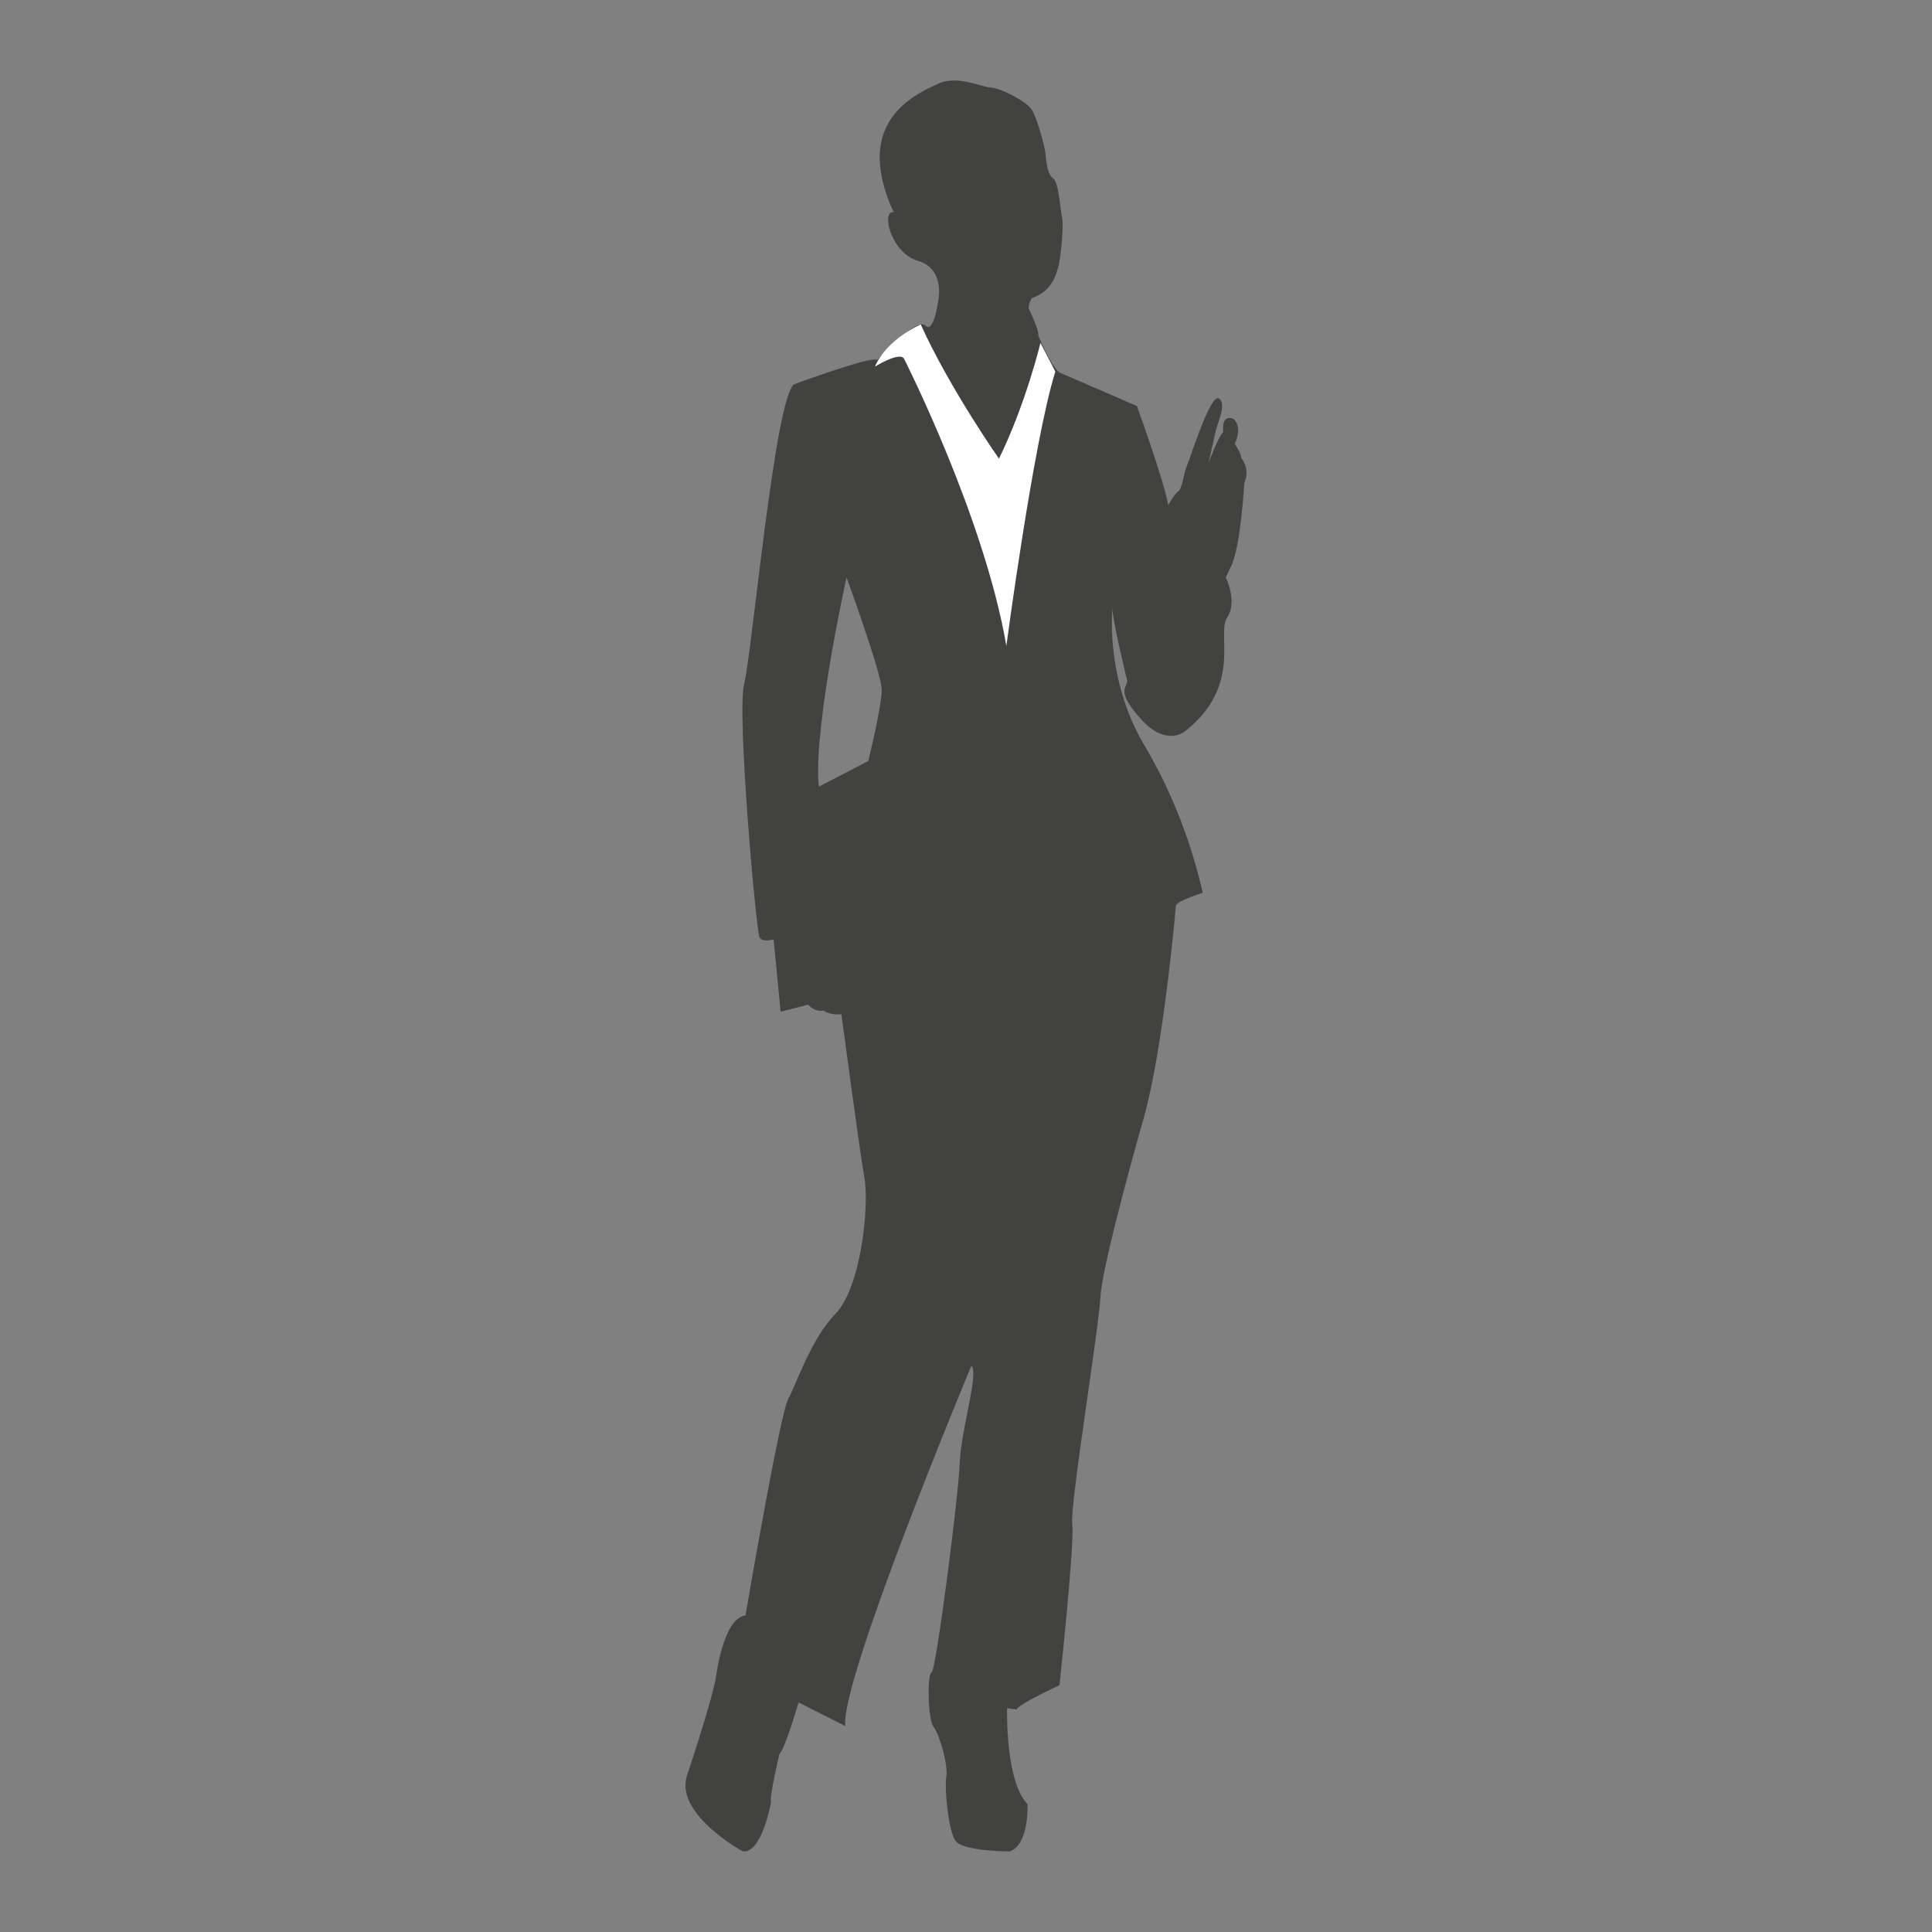 <?xml version="1.0" encoding="utf-8"?>
<!-- Designed by Vexels.com - 2016 All Rights Reserved - https://vexels.com/terms-and-conditions/  -->

<svg version="1.1" id="Layer_1" xmlns="http://www.w3.org/2000/svg" xmlns:xlink="http://www.w3.org/1999/xlink" x="0px" y="0px"
	 width="1200px" height="1200px" viewBox="0 0 1200 1200" enable-background="new 0 0 1200 1200" xml:space="preserve">
<rect x="0" y="0" width="1200" height="1200" fill="#808080" stroke="none"/>
<g>
	<path fill="#424241" d="M772.87,299.892c3.985-8.737-1.951-15.49-1.951-15.49c0-2.785-3.977-8.754-3.977-8.754
		c5.136-11.122-0.808-15.491-0.808-15.491c-7.962-3.168-6.37,8.354-6.37,8.354c-2.393,1.201-9.137,19.059-9.137,19.059
		s3.177-13.923,4.361-19.459c1.209-5.57,7.169-17.475,2.009-20.66c-5.185-3.184-17.891,37.734-19.884,42.102
		c-1.951,4.351-2.759,13.906-5.143,15.507c-2.377,1.584-6.362,8.737-6.362,8.737c-2.384-14.69-19.466-61.593-19.466-61.593
		s-42.902-18.659-47.671-20.643c-4.76-1.984-13.531-23.027-13.531-23.027c0.409-3.985-5.544-15.89-5.544-15.89
		c-1.584-2.801,1.592-7.553,1.592-7.553c11.914-3.985,14.682-13.54,16.283-19.075c1.601-5.553,3.593-26.211,2.409-30.98
		c-1.193-4.786-1.984-21.843-5.57-24.244c-3.593-2.384-4.385-11.121-4.76-15.507c-0.4-4.351-5.177-21.826-8.362-26.995
		c-3.176-5.152-19.058-13.489-25.428-13.873c-6.361-0.4-21.034-7.937-32.981-2.384c-11.914,5.502-29.763,14.256-34.932,34.932
		c-5.168,20.676,7.538,44.886,7.538,44.886c-7.946-1.601-2.368,25.028,15.089,30.214c17.516,5.152,12.305,25.811,12.305,25.811
		s-2.776,19.842-7.895,14.29c-0.675-0.701-1.617-0.867-2.801-0.651c-8.17,1.4-27.02,22.093-27.02,22.093
		c-3.577-2.752-51.632,15.106-51.632,15.106c-11.938,8.354-26.228,167.591-30.996,185.915
		c-4.761,18.258,7.537,154.502,9.545,157.686c1.959,3.185,8.721,1.184,8.721,1.184l4.377,44.903l17.091-4.368
		c4.76,5.152,9.529,3.585,9.529,3.585c3.959,3.168,11.13,2.351,11.13,2.351s11.105,83.436,14.298,101.728
		c3.16,18.258-2.409,68.297-17.875,84.204c-15.507,15.89-24.227,43.669-29.404,52.84c-5.152,9.121-26.603,134.627-26.603,134.627
		c-13.915,1.601-18.283,38.134-18.283,38.134c-2.768,15.906-18.267,61.977-18.267,61.977c-6.744,23.86,34.958,46.487,34.958,46.487
		c11.905,1.201,17.474-30.613,17.474-30.613c-1.192-3.151,5.161-29.763,5.161-29.763c3.977-4.369,11.906-32.182,11.906-32.182
		l29.012,14.69c-3.184-28.596,78.26-223.632,78.26-223.632c5.161,3.168-6.361,39.335-7.17,60.36
		c-0.791,21.043-14.69,129.107-17.474,129.891c-2.768,0.833-2.376,29.446,1.183,33.798c3.586,4.368,9.154,23.444,7.987,30.963
		c-1.234,7.554,1.167,32.965,5.561,39.751c4.36,6.736,33.764,6.736,33.764,6.736c12.305-4.335,11.096-29.38,11.096-29.38
		c-13.914-14.307-12.705-59.592-12.705-59.592l5.952,0.8c0.784-3.184,26.62-15.106,26.62-15.106s9.521-88.606,7.945-100.094
		c-1.585-11.522,16.282-119.586,17.482-141.029c1.184-21.443,27.012-111.599,27.012-111.599
		c12.305-43.719,19.867-131.492,19.867-131.492c0.376-2.801,16.691-7.953,16.691-7.953c-2.418-9.938-11.13-49.272-36.158-91.373
		c-22.951-38.6-20.509-78.868-19.967-85.304c-0.075,7.253,9.221,45.186,9.221,45.186c-0.409,4.369-7.146,6.336,8.728,23.844
		c15.916,17.458,27.429,7.153,27.429,7.153c35.749-28.629,19.067-60.426,25.828-70.314c6.753-9.938-0.792-25.044-0.792-25.044
		l2.768-5.936C770.502,342.011,772.87,299.892,772.87,299.892z M539.291,472.686l-30.588,15.89l-0.375-2.384
		c-2.384-38.151,17.466-127.523,17.466-127.523s21.851,59.593,21.851,69.914C547.645,438.937,539.291,472.686,539.291,472.686z"/>
	<path fill="#FFFFFF" d="M646.247,212.954c0,0-8.937,37.517-25.769,71.949c0,0-30.606-43.619-48.596-83.387
		c0,0-21.051,8.971-28.437,26.194c0,0,15.656-9.72,18.116-4.802c0,0,49.739,97.944,63.503,178.279
		c0,0,16.833-126.989,30.414-170.392L646.247,212.954z"/>
</g>
</svg>

